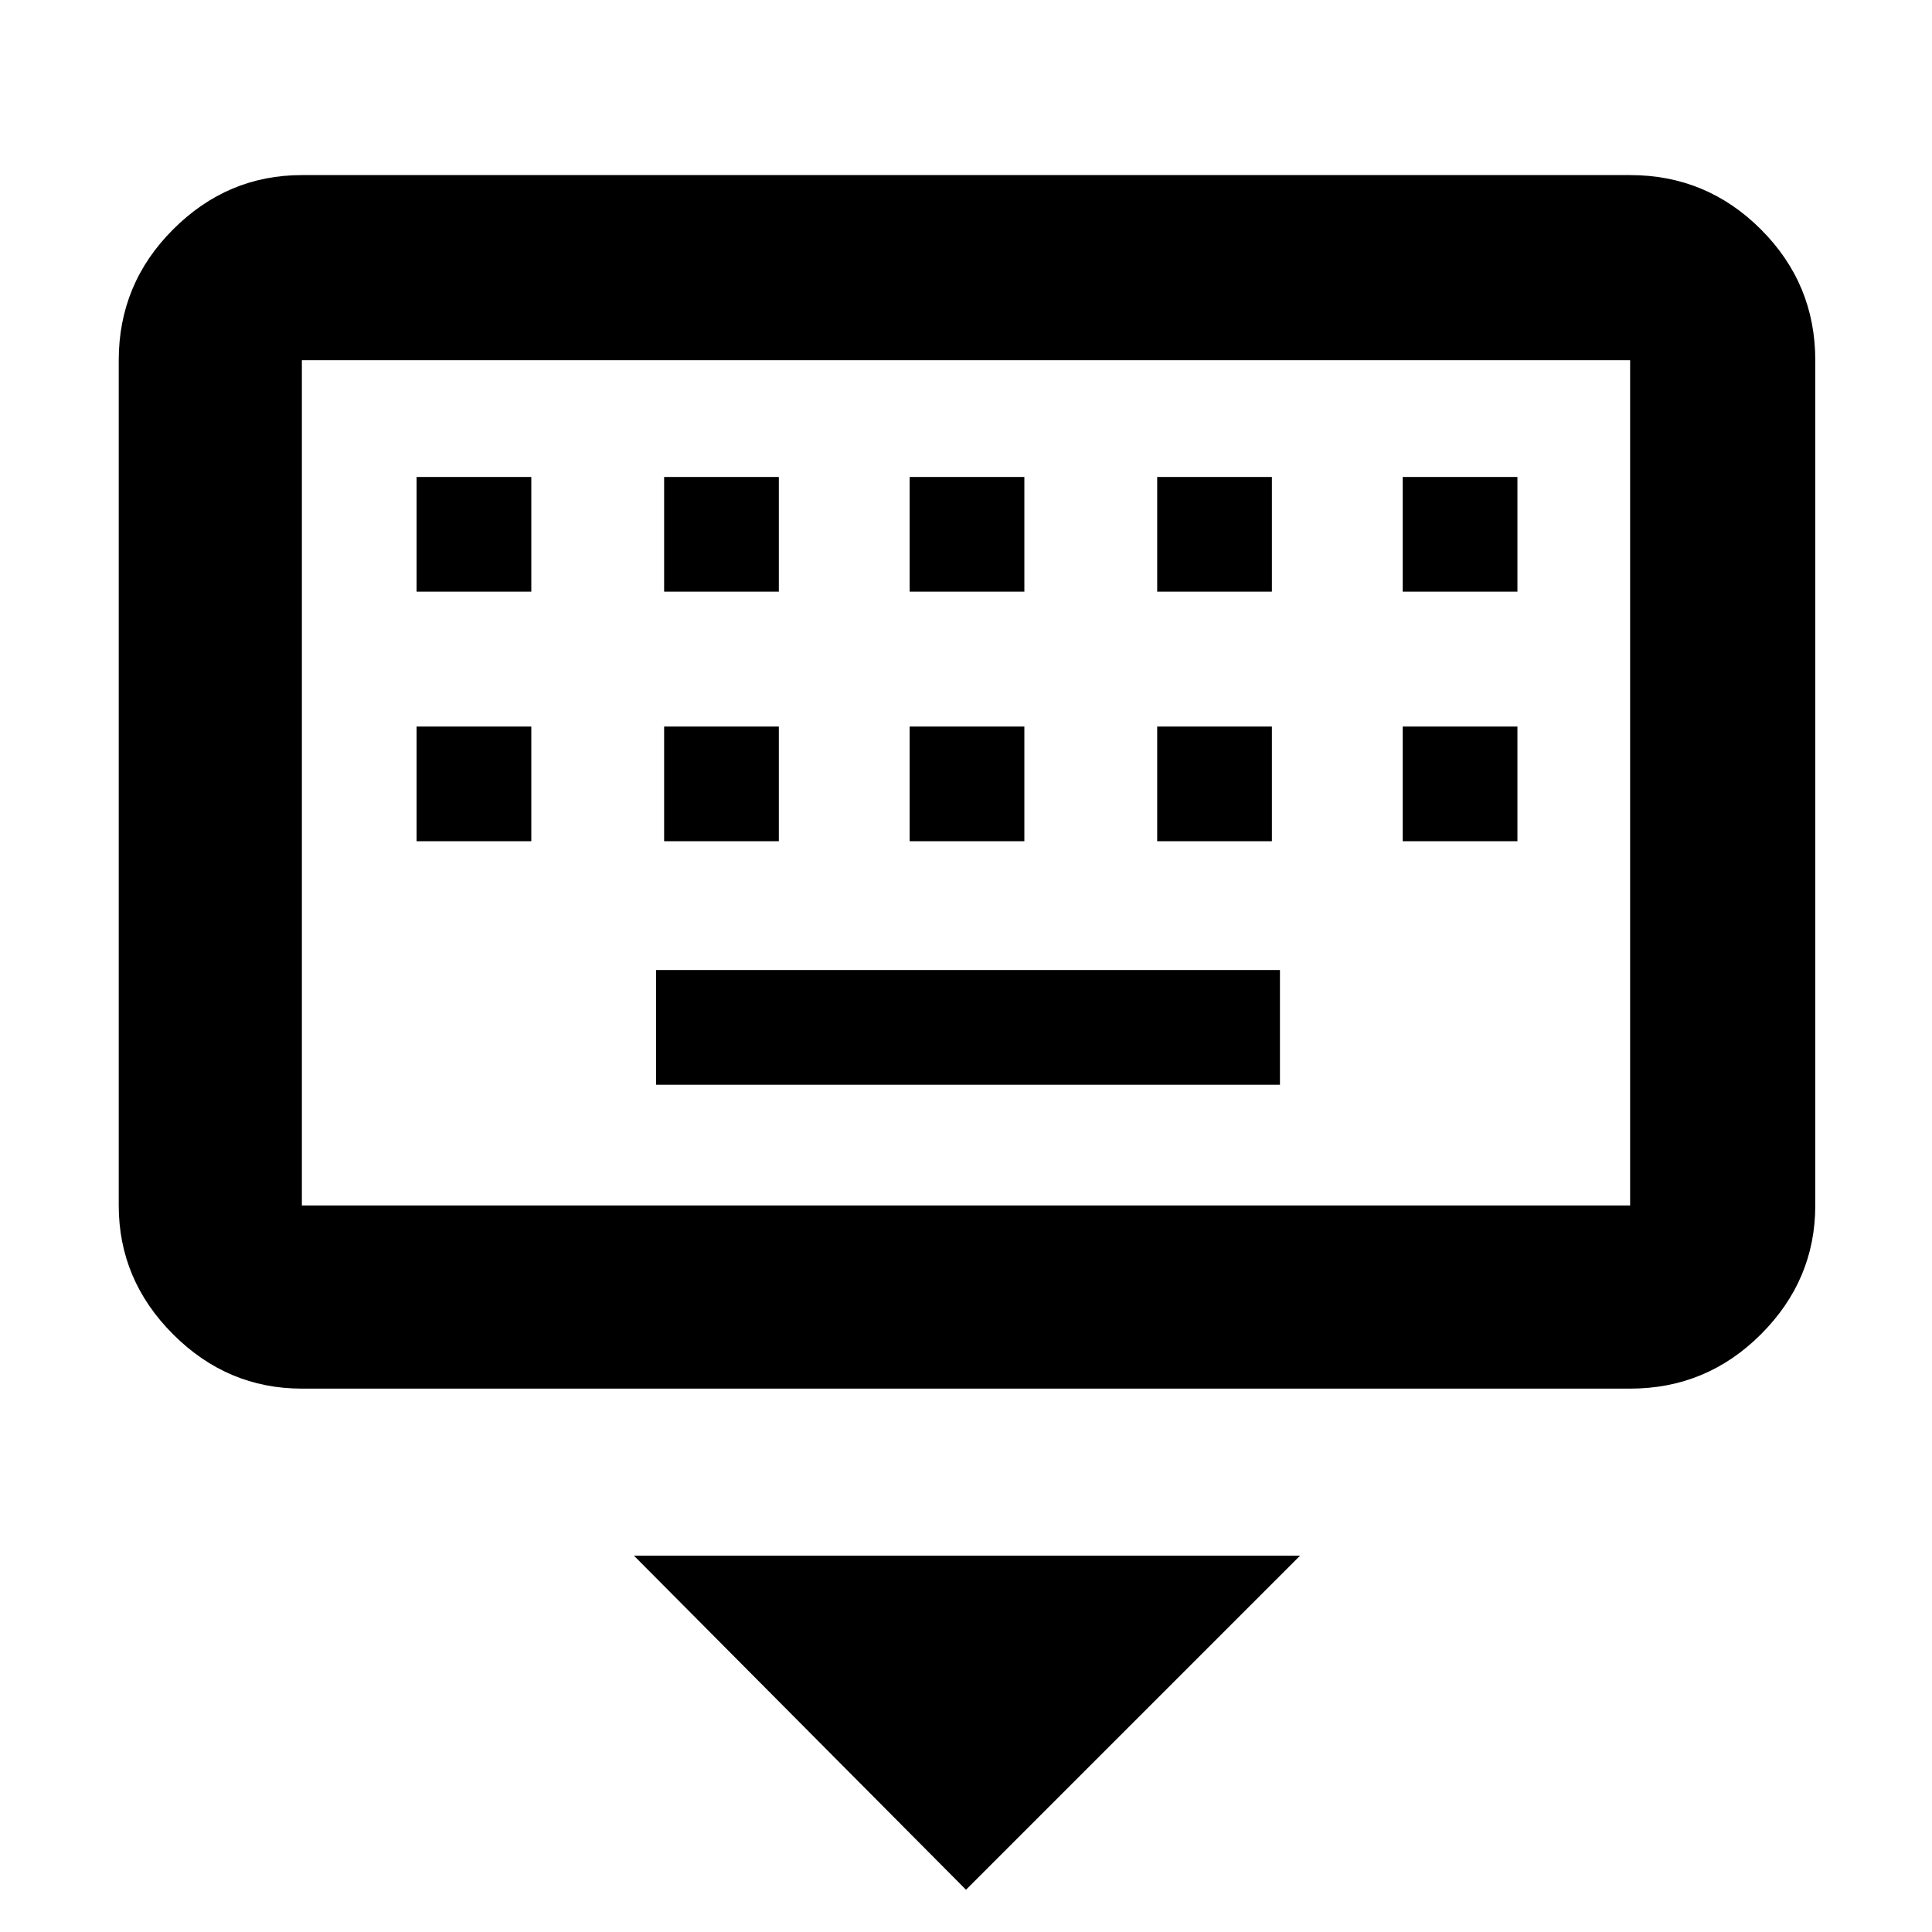 <svg xmlns="http://www.w3.org/2000/svg" height="48" width="48"><path d="M40.5 34.5H7.5Q5.65 34.5 4.3 33.15Q2.95 31.8 2.95 29.95V8.95Q2.95 7.05 4.3 5.7Q5.65 4.35 7.5 4.35H40.5Q42.4 4.35 43.75 5.7Q45.1 7.05 45.1 8.95V29.95Q45.1 31.8 43.75 33.15Q42.4 34.5 40.5 34.5ZM40.5 29.95Q40.5 29.95 40.5 29.95Q40.5 29.95 40.5 29.95V8.95Q40.5 8.95 40.5 8.95Q40.5 8.95 40.5 8.95H7.5Q7.5 8.95 7.5 8.95Q7.5 8.95 7.5 8.95V29.95Q7.5 29.95 7.5 29.95Q7.5 29.95 7.5 29.95ZM22.6 14.7H25.45V11.85H22.6ZM22.6 20.9H25.45V18.05H22.6ZM16.5 14.7H19.35V11.85H16.5ZM16.5 20.9H19.35V18.05H16.5ZM10.35 20.9H13.2V18.05H10.35ZM10.35 14.7H13.2V11.85H10.35ZM16.3 26.95H31.8V24.1H16.3ZM28.75 20.9H31.6V18.05H28.75ZM28.75 14.7H31.6V11.85H28.75ZM34.85 20.9H37.7V18.05H34.85ZM34.85 14.7H37.7V11.85H34.85ZM24 46.95 15.75 38.65H32.3ZM7.5 8.95Q7.5 8.95 7.5 8.95Q7.5 8.95 7.5 8.95V29.95Q7.5 29.95 7.5 29.95Q7.5 29.95 7.5 29.95Q7.5 29.95 7.5 29.95Q7.5 29.95 7.5 29.95V8.95Q7.5 8.95 7.5 8.95Q7.5 8.95 7.5 8.95Z"/></svg>